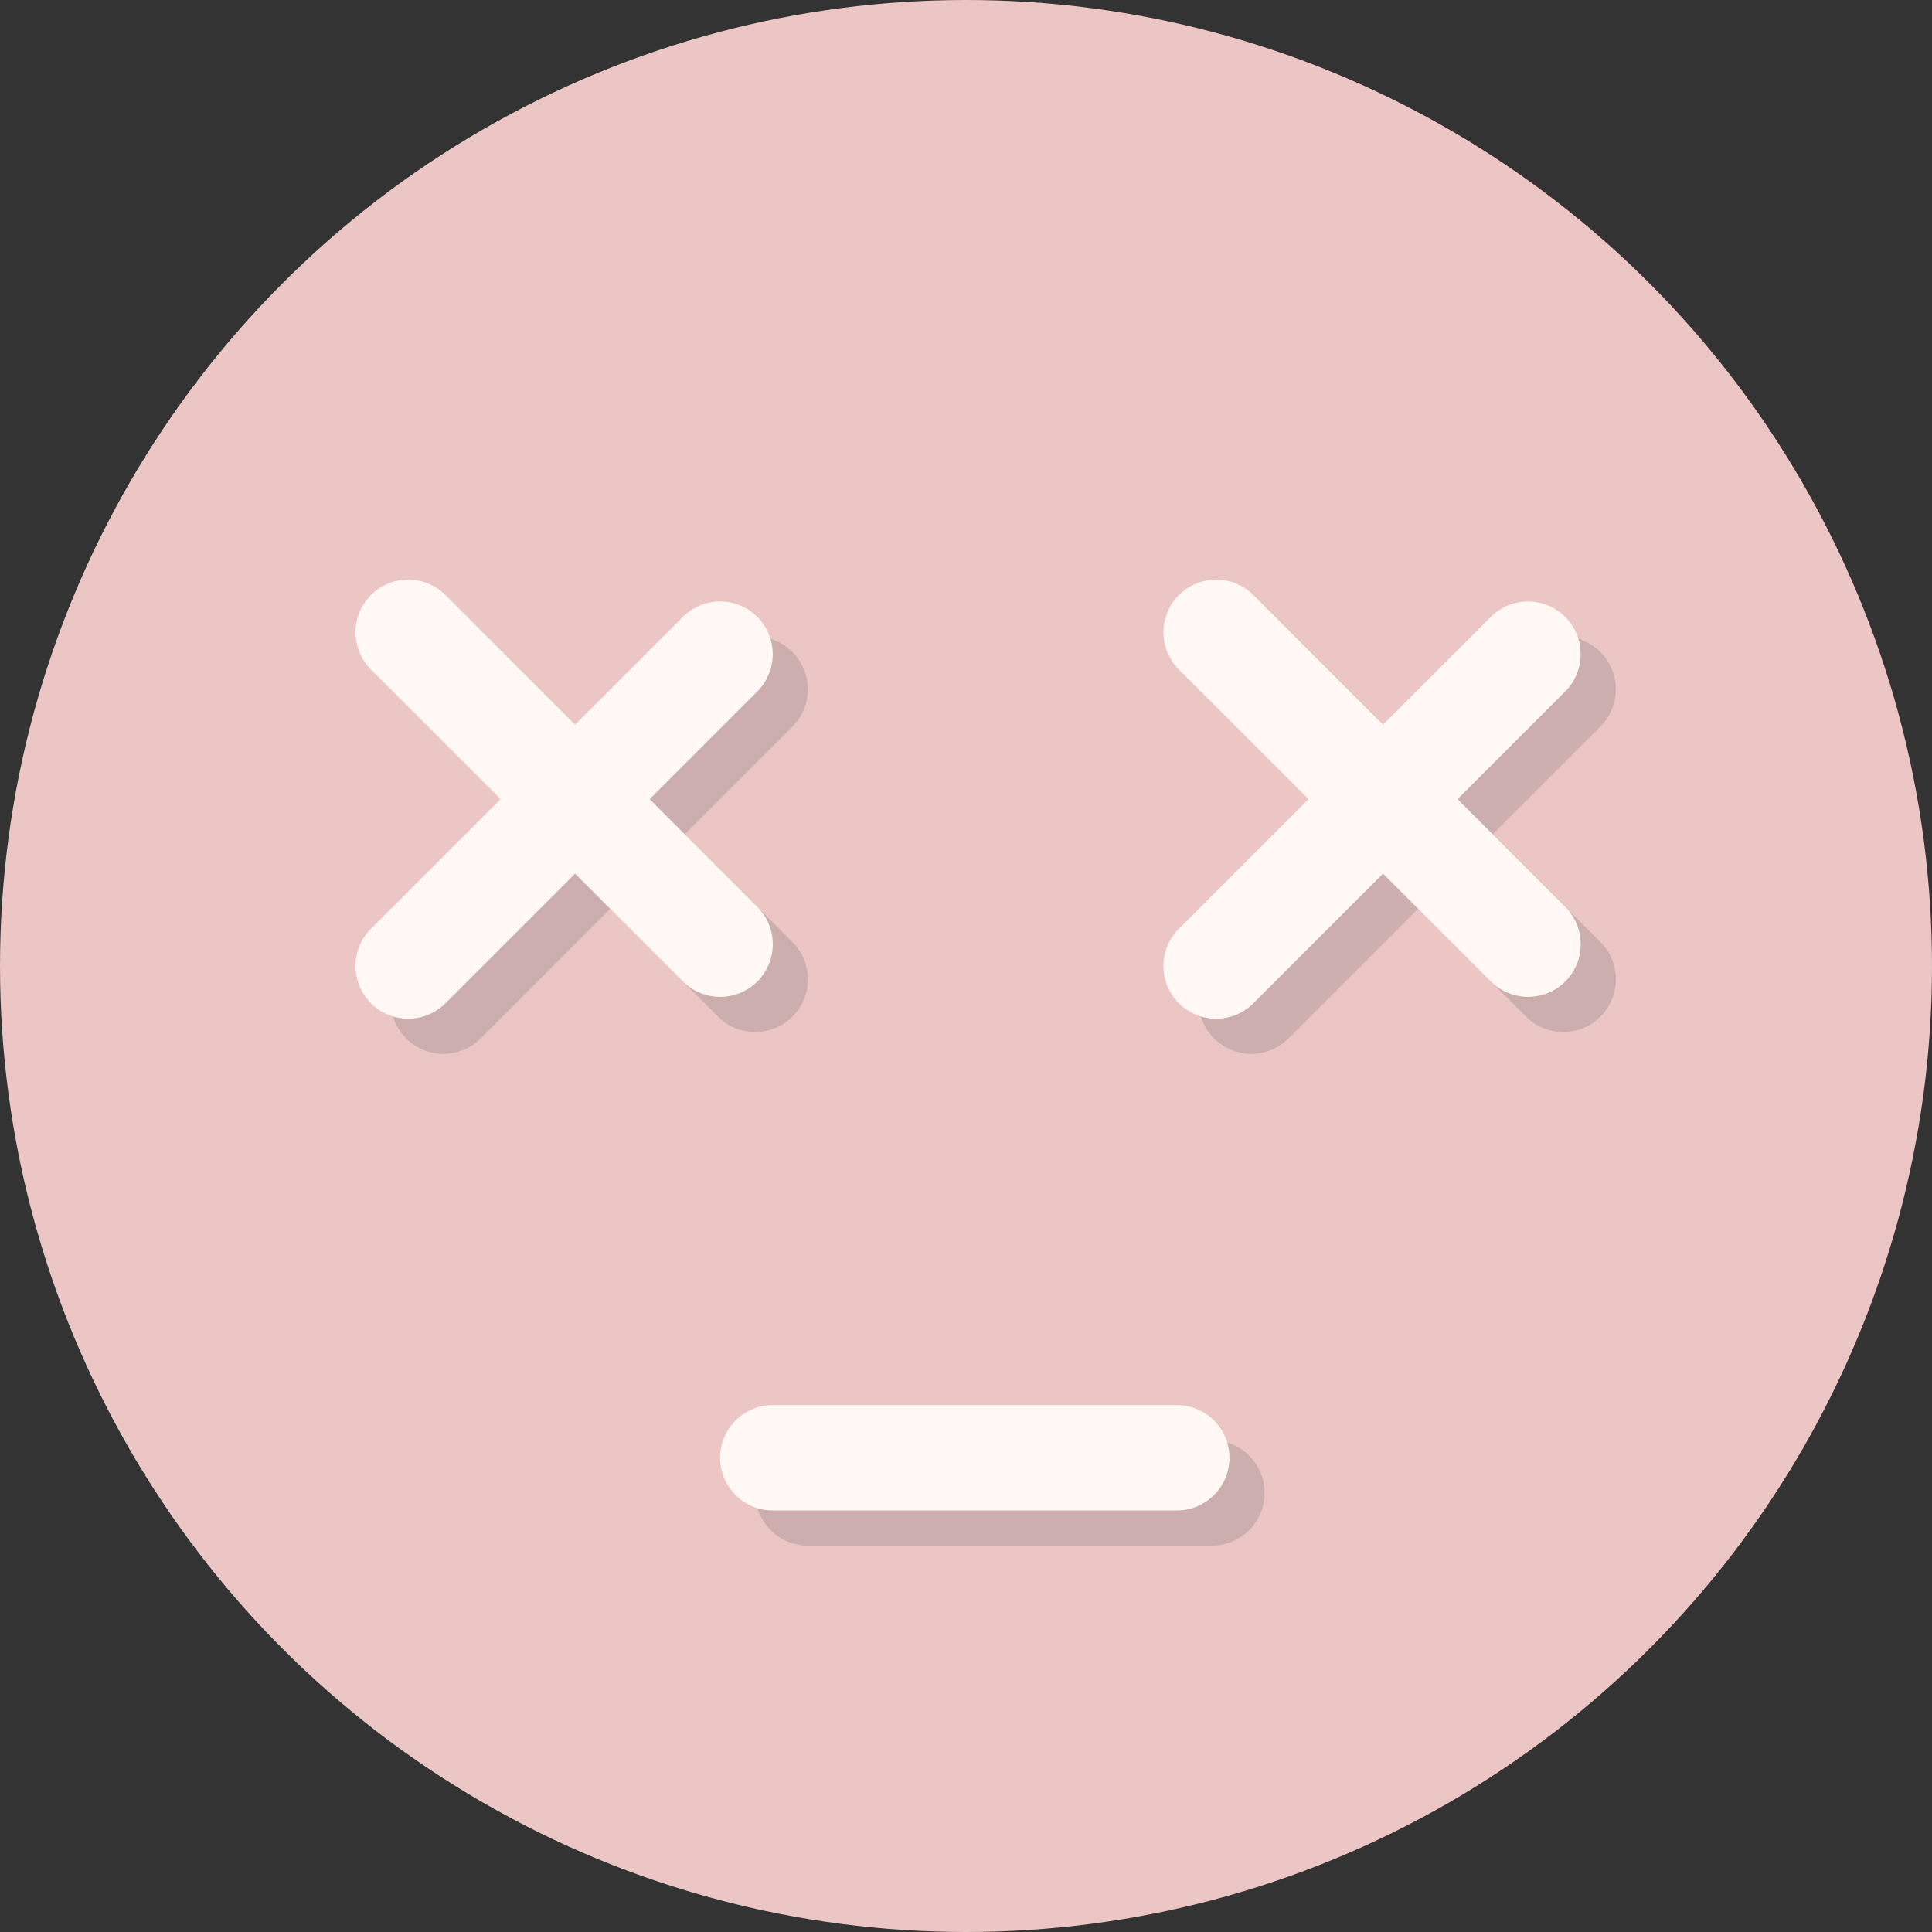 <svg width="110" height="110" viewBox="0 0 110 110" fill="none" xmlns="http://www.w3.org/2000/svg">
<rect x="0" y="0" width="110" height="110" fill="#333333" stroke="none"/>
<circle cx="55" cy="55" r="55" fill="#ECC5C5"/>
<line x1="25.243" y1="38" x2="43" y2="55.757" stroke="#CCAEAE" stroke-width="6" stroke-linecap="round"/>
<line x1="71.243" y1="38" x2="89" y2="55.757" stroke="#CCAEAE" stroke-width="6" stroke-linecap="round"/>
<line x1="3" y1="-3" x2="28.113" y2="-3" transform="matrix(0.707 -0.707 -0.707 -0.707 21 57)" stroke="#CCAEAE" stroke-width="6" stroke-linecap="round"/>
<line x1="3" y1="-3" x2="28.113" y2="-3" transform="matrix(0.707 -0.707 -0.707 -0.707 67 57)" stroke="#CCAEAE" stroke-width="6" stroke-linecap="round"/>
<line x1="46" y1="85" x2="69" y2="85" stroke="#CCAEAE" stroke-width="6" stroke-linecap="round"/>
<line x1="23.243" y1="36" x2="41" y2="53.757" stroke="#FFF8F4" stroke-width="6" stroke-linecap="round"/>
<line x1="69.243" y1="36" x2="87" y2="53.757" stroke="#FFF8F4" stroke-width="6" stroke-linecap="round"/>
<line x1="3" y1="-3" x2="28.113" y2="-3" transform="matrix(0.707 -0.707 -0.707 -0.707 19 55)" stroke="#FFF8F4" stroke-width="6" stroke-linecap="round"/>
<line x1="3" y1="-3" x2="28.113" y2="-3" transform="matrix(0.707 -0.707 -0.707 -0.707 65 55)" stroke="#FFF8F4" stroke-width="6" stroke-linecap="round"/>
<line x1="44" y1="83" x2="67" y2="83" stroke="#FFF8F4" stroke-width="6" stroke-linecap="round"/>
</svg>
